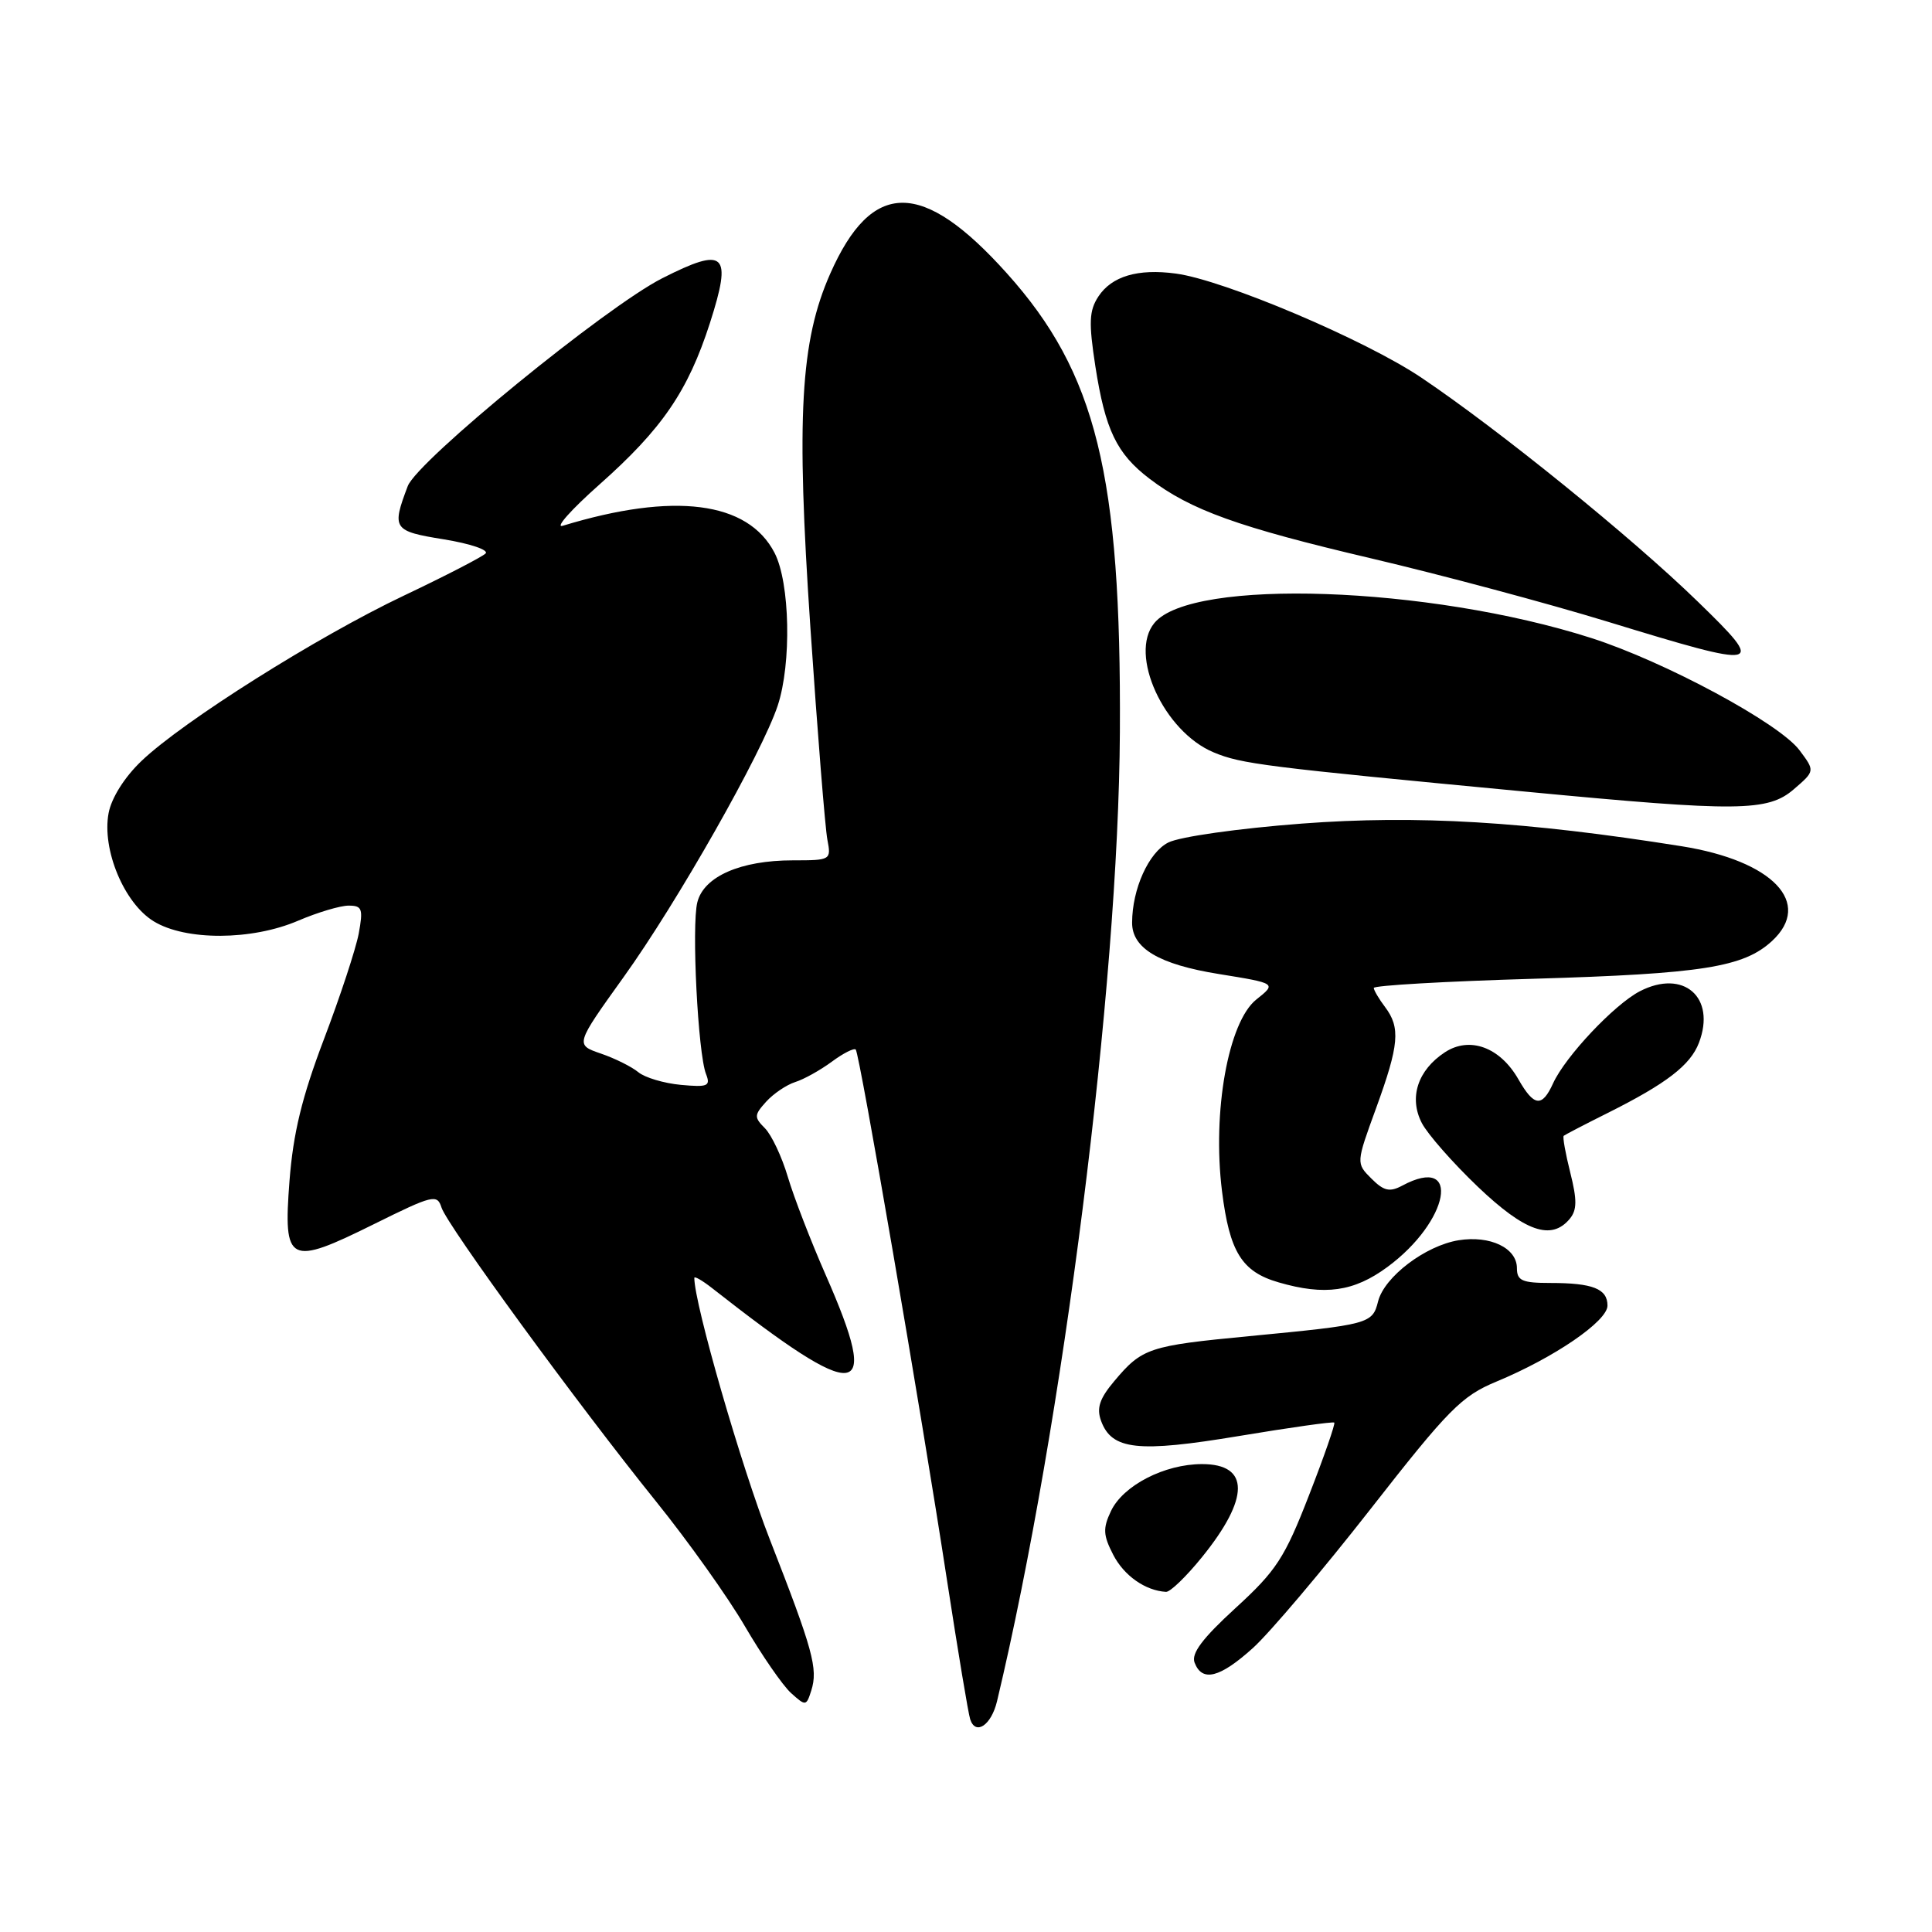 <?xml version="1.0" encoding="UTF-8" standalone="no"?>
<!DOCTYPE svg PUBLIC "-//W3C//DTD SVG 1.1//EN" "http://www.w3.org/Graphics/SVG/1.1/DTD/svg11.dtd" >
<svg xmlns="http://www.w3.org/2000/svg" xmlns:xlink="http://www.w3.org/1999/xlink" version="1.1" viewBox="0 0 256 256">
 <g >
 <path fill="currentColor"
d=" M 132.11 225.43 C 140.85 188.78 148.21 130.74 148.39 97.00 C 148.58 62.88 145.26 49.41 133.42 36.22 C 122.22 23.74 115.54 23.75 110.01 36.26 C 106.05 45.21 105.49 55.17 107.38 83.14 C 108.32 97.09 109.34 109.74 109.63 111.25 C 110.15 113.96 110.09 114.00 105.05 114.00 C 98.13 114.00 93.25 116.14 92.40 119.56 C 91.62 122.64 92.48 139.59 93.55 142.31 C 94.18 143.92 93.79 144.08 90.21 143.75 C 87.98 143.54 85.45 142.79 84.58 142.07 C 83.72 141.36 81.49 140.24 79.61 139.60 C 76.21 138.43 76.21 138.43 82.64 129.46 C 89.73 119.59 100.98 99.76 103.05 93.50 C 104.90 87.90 104.68 77.21 102.63 73.25 C 99.10 66.43 89.31 65.17 74.56 69.67 C 73.49 69.99 75.68 67.53 79.43 64.20 C 87.74 56.83 91.16 51.83 94.07 42.80 C 97.05 33.51 96.11 32.63 87.75 36.87 C 80.27 40.67 55.31 61.05 54.03 64.41 C 51.88 70.09 52.07 70.38 58.84 71.47 C 62.33 72.04 64.80 72.88 64.34 73.34 C 63.88 73.80 59.00 76.32 53.50 78.93 C 42.02 84.38 24.25 95.58 18.76 100.82 C 16.51 102.96 14.77 105.72 14.39 107.74 C 13.48 112.57 16.45 119.69 20.37 122.08 C 24.60 124.67 33.37 124.63 39.50 122.00 C 42.07 120.90 45.08 120.00 46.19 120.00 C 47.99 120.00 48.14 120.42 47.53 123.72 C 47.14 125.76 45.07 132.06 42.92 137.71 C 40.01 145.37 38.85 150.14 38.36 156.47 C 37.52 167.45 38.24 167.81 49.58 162.19 C 57.35 158.34 57.93 158.20 58.50 160.00 C 59.25 162.37 76.56 186.08 86.97 199.00 C 91.18 204.22 96.47 211.65 98.71 215.50 C 100.96 219.35 103.70 223.32 104.81 224.33 C 106.76 226.09 106.84 226.08 107.50 224.00 C 108.41 221.12 107.73 218.64 102.01 204.00 C 98.22 194.32 92.00 172.76 92.00 169.33 C 92.00 169.06 93.05 169.66 94.34 170.67 C 114.02 186.12 116.82 185.79 109.41 168.94 C 107.44 164.46 105.18 158.61 104.39 155.94 C 103.60 153.27 102.23 150.38 101.36 149.50 C 99.91 148.05 99.92 147.75 101.52 145.98 C 102.48 144.92 104.21 143.75 105.36 143.38 C 106.52 143.02 108.70 141.80 110.22 140.68 C 111.73 139.56 113.16 138.84 113.39 139.07 C 113.90 139.61 122.02 186.80 125.50 209.50 C 126.94 218.85 128.31 227.10 128.56 227.83 C 129.28 230.00 131.35 228.60 132.11 225.43 Z  M 166.03 218.36 C 168.25 216.35 175.25 208.08 181.60 199.96 C 191.94 186.73 193.66 184.99 198.28 183.07 C 205.95 179.89 213.00 175.06 213.00 173.00 C 213.00 170.77 211.06 170.00 205.42 170.00 C 201.69 170.00 201.00 169.69 201.00 168.04 C 201.00 165.36 197.45 163.67 193.27 164.34 C 188.86 165.06 183.42 169.19 182.60 172.45 C 181.86 175.41 181.45 175.52 165.50 177.05 C 152.24 178.32 151.34 178.61 147.65 183.00 C 145.69 185.33 145.28 186.58 145.90 188.28 C 147.32 192.13 150.76 192.51 164.17 190.28 C 170.95 189.15 176.63 188.35 176.80 188.50 C 176.96 188.64 175.46 192.98 173.45 198.13 C 170.23 206.43 169.11 208.14 163.73 213.06 C 159.33 217.09 157.82 219.09 158.29 220.31 C 159.29 222.92 161.63 222.33 166.03 218.36 Z  M 159.27 206.33 C 165.61 198.50 165.61 194.00 159.28 194.00 C 154.30 194.00 148.82 196.83 147.21 200.22 C 146.12 202.52 146.17 203.42 147.51 206.02 C 148.94 208.79 151.76 210.77 154.50 210.93 C 155.05 210.97 157.20 208.89 159.27 206.33 Z  M 183.83 167.89 C 192.07 161.83 193.71 152.87 185.81 157.10 C 184.14 157.99 183.37 157.82 181.72 156.17 C 179.68 154.13 179.68 154.13 182.35 146.81 C 185.39 138.45 185.59 136.17 183.53 133.44 C 182.72 132.37 182.05 131.23 182.03 130.91 C 182.01 130.58 191.56 130.03 203.25 129.69 C 225.59 129.03 231.03 128.16 234.80 124.69 C 240.25 119.65 234.92 114.06 222.82 112.13 C 202.14 108.84 187.76 107.98 172.50 109.13 C 164.09 109.77 156.31 110.87 154.80 111.64 C 152.21 112.95 150.02 117.79 150.01 122.25 C 149.99 125.66 153.59 127.79 161.49 129.06 C 169.16 130.30 169.16 130.30 166.47 132.44 C 162.75 135.41 160.62 147.31 161.92 157.82 C 162.92 165.89 164.54 168.51 169.42 169.92 C 175.54 171.70 179.39 171.16 183.83 167.89 Z  M 208.00 161.50 C 208.97 160.33 208.98 159.00 208.07 155.38 C 207.43 152.84 207.04 150.64 207.20 150.50 C 207.37 150.36 209.97 149.00 213.00 147.49 C 220.82 143.58 223.99 141.14 225.12 138.17 C 227.42 132.14 223.07 128.36 217.28 131.35 C 213.90 133.11 207.42 139.98 205.79 143.55 C 204.33 146.76 203.27 146.64 201.20 143.02 C 198.77 138.76 194.75 137.28 191.46 139.43 C 187.85 141.80 186.66 145.44 188.40 148.81 C 189.17 150.29 192.51 154.09 195.82 157.25 C 202.07 163.21 205.57 164.43 208.00 161.50 Z  M 237.69 104.58 C 240.50 102.16 240.50 102.16 238.45 99.42 C 235.80 95.85 220.61 87.67 210.85 84.54 C 189.32 77.65 157.92 76.57 152.97 82.54 C 149.52 86.69 154.21 96.94 160.81 99.69 C 164.49 101.23 167.42 101.60 202.50 104.93 C 230.33 107.58 234.26 107.54 237.69 104.58 Z  M 224.98 79.73 C 216.24 71.22 198.56 56.91 188.32 50.03 C 180.85 45.01 162.20 37.11 155.81 36.25 C 150.77 35.57 147.31 36.60 145.54 39.29 C 144.31 41.17 144.25 42.74 145.14 48.53 C 146.45 56.96 147.96 60.11 152.30 63.42 C 157.77 67.59 164.07 69.85 181.70 73.99 C 190.94 76.16 205.03 79.93 213.00 82.37 C 233.66 88.69 234.11 88.60 224.98 79.73 Z "/>
</g>
</svg>